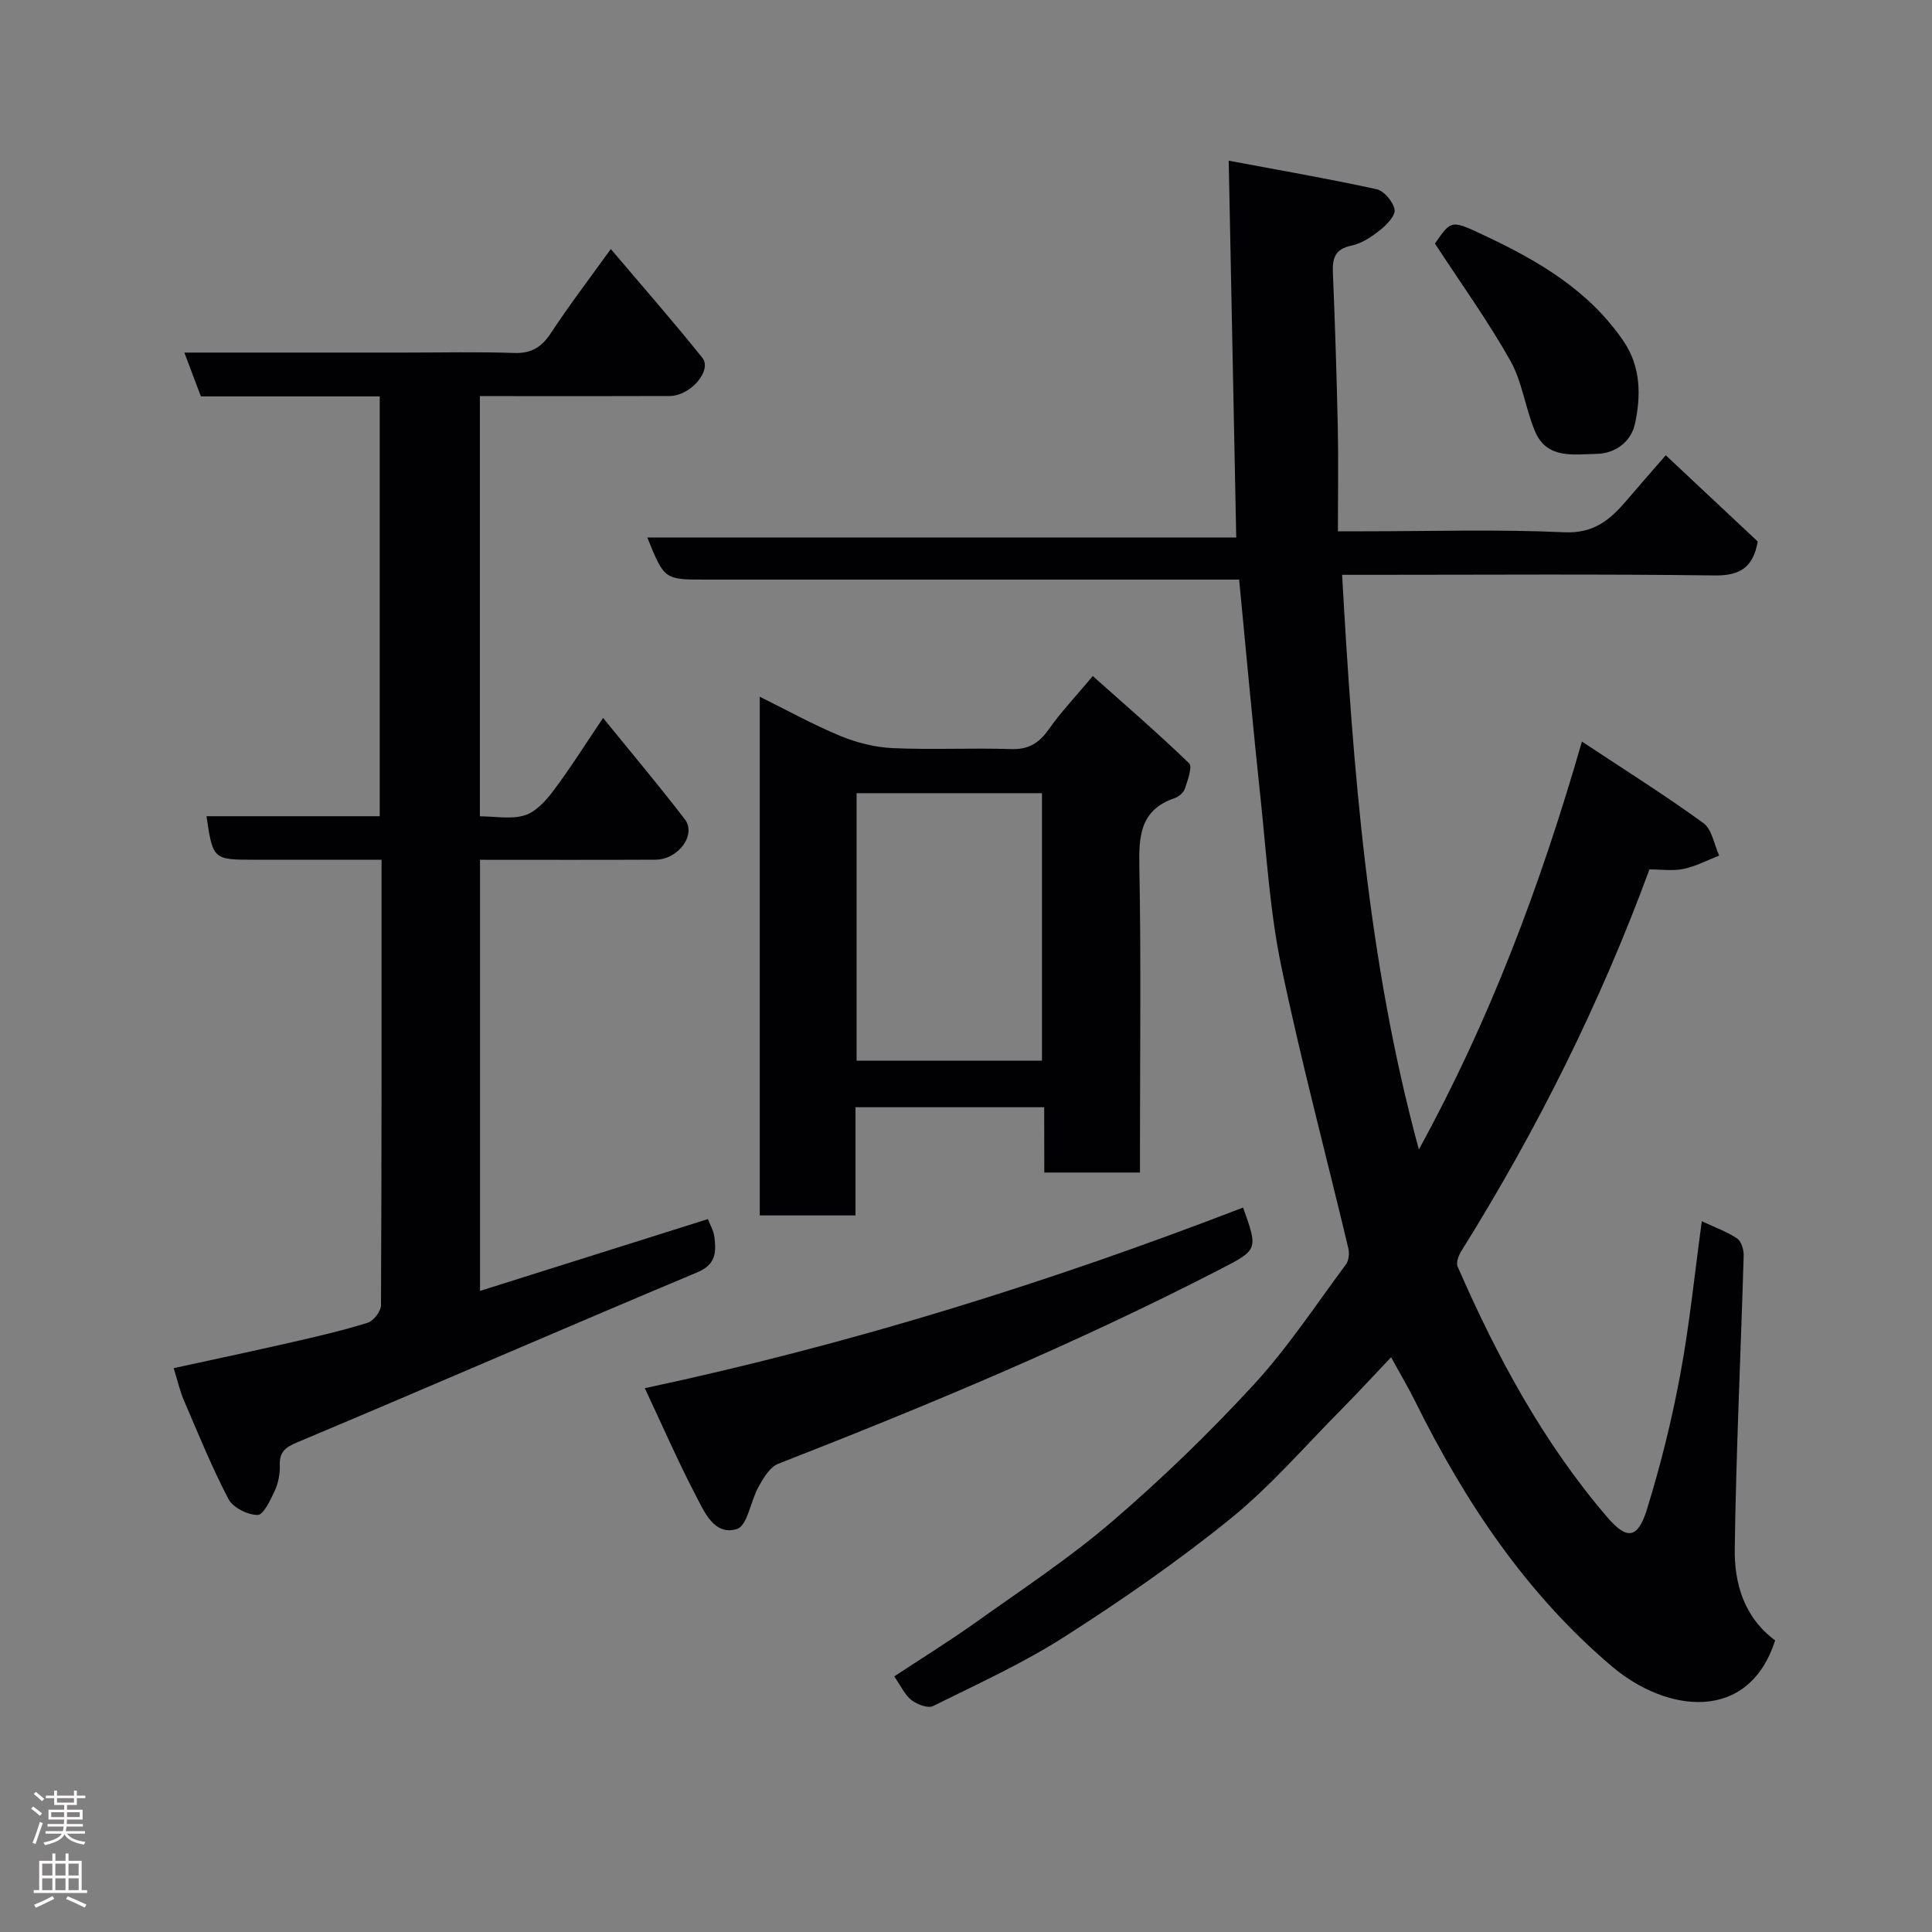 <svg enable-background="new 0 0 400 400" viewBox="0 0 400 400" xmlns="http://www.w3.org/2000/svg"><rect x="0" y="0" width="400" height="400" fill="#808080" stroke="none"/><g fill="#010103"><path d="m256.55 120c-1.88 0-3.68 0-5.48 0-34.99 0-69.99 0-104.98 0-8.55 0-8.55 0-12.07-8.71h121.93c-.52-25.93-1.02-51.34-1.56-78.02 10.34 1.94 20.52 3.7 30.6 5.9 1.56.34 3.44 2.58 3.74 4.21.23 1.21-1.61 3.16-2.96 4.23-1.76 1.4-3.83 2.79-5.96 3.24-3.4.71-3.98 2.58-3.85 5.58.44 10.59.78 21.19 1.01 31.78.15 6.99.03 13.99.03 21.79h5.39c13.83 0 27.68-.44 41.48.2 6.14.28 9.51-2.61 12.9-6.59 2.54-2.99 5.14-5.93 8.11-9.35 6.68 6.26 12.93 12.12 19.05 17.86-.99 5.37-3.65 7.08-8.91 7.02-23.66-.31-47.32-.13-70.98-.13-1.8 0-3.61 0-6.17 0 2.26 40.14 5.23 79.73 15.89 118.98 14.53-26.48 25.08-54.31 33.76-84.46 9.02 5.97 17.28 11.16 25.15 16.88 1.78 1.29 2.21 4.44 3.27 6.73-2.46.95-4.85 2.23-7.39 2.76-2.22.47-4.62.1-7.05.1-10.23 27.82-23.33 54-38.91 78.96-.58.92-1.17 2.43-.81 3.25 8.12 18.64 17.72 36.44 31.02 51.95 4.07 4.74 6.3 4.4 8.17-1.63 2.83-9.14 5.15-18.48 6.9-27.89 1.92-10.28 2.96-20.73 4.47-31.8 2.59 1.22 5.13 2.13 7.32 3.58.87.58 1.39 2.34 1.35 3.54-.6 20.2-1.56 40.4-1.85 60.6-.11 7.24 1.89 14.25 8.36 19.07-5.51 17.18-22.49 14.94-33.74 5.42-17.76-15.03-30.45-34.06-40.72-54.79-1.51-3.05-3.26-5.98-5.05-9.26-3.63 3.82-6.9 7.39-10.31 10.83-7.56 7.62-14.63 15.86-22.92 22.58-10.89 8.82-22.48 16.85-34.3 24.41-8.64 5.53-18.08 9.83-27.3 14.4-1.07.53-3.31-.34-4.48-1.24-1.36-1.05-2.13-2.85-3.56-4.9 5.5-3.63 11.24-7.18 16.73-11.08 9.57-6.82 19.45-13.32 28.35-20.96 10.32-8.85 20.15-18.37 29.36-28.37 7.06-7.67 12.85-16.5 19.09-24.9.59-.8.73-2.29.49-3.31-4.63-19.46-9.81-38.81-13.88-58.38-2.33-11.19-3.03-22.73-4.23-34.14-1.61-15.05-2.97-30.12-4.5-45.94z"/><path d="m78.62 82.07c-12.44 0-24.58 0-37.03 0-1.1-2.92-2.17-5.75-3.42-9.07h45.8c7.5 0 15.01-.18 22.5.08 3.61.12 5.72-1.26 7.64-4.19 3.76-5.73 7.93-11.18 12.35-17.33 6.56 7.74 12.93 14.99 18.95 22.52 2.09 2.62-2.46 7.89-6.76 7.91-11.17.05-22.33.02-33.5.02-1.82 0-3.63 0-5.8 0v87c3.13 0 6.45.67 9.29-.21 2.3-.71 4.39-3.02 5.94-5.09 3.49-4.65 6.59-9.59 10.28-15.07 5.83 7.19 11.55 13.97 16.94 21 2.43 3.18-1.37 8.33-6.07 8.35-11.99.06-23.98.02-36.35.02v89.26c15.93-5.02 31.58-9.95 47.18-14.87.46 1.21 1.19 2.39 1.34 3.65.37 3.13.43 5.71-3.55 7.38-27.65 11.59-55.13 23.57-82.77 35.17-2.62 1.1-3.73 2.03-3.65 4.81.05 1.74-.31 3.65-1.04 5.23-.88 1.92-2.36 5.03-3.56 5.02-2.07-.01-5.1-1.53-6.03-3.3-3.46-6.61-6.27-13.55-9.22-20.42-.83-1.93-1.29-4.01-2.12-6.68 8.06-1.76 16.09-3.45 24.09-5.28 5.4-1.23 10.8-2.48 16.08-4.12 1.22-.38 2.75-2.38 2.75-3.64.15-30.48.12-60.97.12-92.22-6.61 0-13.03 0-19.45 0-2.33 0-4.67 0-7 0-8.39 0-8.48-.08-9.8-9.01h35.87c0-28.91 0-57.63 0-86.92z"/><path d="m216.19 229.24c-13.51 0-26.1 0-39.07 0v22.4c-6.75 0-13.13 0-19.82 0 0-35.61 0-71.2 0-107.39 5.63 2.78 11.02 5.78 16.69 8.12 3.39 1.4 7.17 2.35 10.82 2.52 8.15.37 16.33-.07 24.49.2 3.59.12 5.77-1.18 7.78-4.02 2.54-3.6 5.59-6.83 9.17-11.1 6.9 6.15 13.59 11.92 19.93 18.05.74.72-.28 3.51-.84 5.22-.27.83-1.27 1.71-2.13 2-7.21 2.45-7.45 7.92-7.32 14.41.37 19.16.13 38.32.13 57.49v5.62c-6.72 0-12.99 0-19.81 0-.02-4.37-.02-8.76-.02-13.52zm-38.84-65.02v55.38h38.38c0-18.66 0-36.91 0-55.38-12.85 0-25.44 0-38.38 0z"/><path d="m133.5 287.41c42.91-9.15 83.8-21.95 123.87-37.4 3.15 8.83 3.1 8.74-5.08 12.95-29.58 15.24-60.23 28.02-91.19 40.11-1.71.67-3.02 2.92-4.03 4.71-1.66 2.94-2.31 8.1-4.49 8.78-4.71 1.46-6.77-3.58-8.58-7.04-3.68-7.06-6.86-14.37-10.5-22.11z"/><path d="m297.09 50.43c3.45-5.03 3.4-4.9 10.55-1.53 11.07 5.22 21.42 11.33 28.51 21.76 3.61 5.32 3.59 11.3 2.36 17.06-.76 3.54-3.83 6.17-7.97 6.25-4.84.1-10.31 1.12-12.75-4.71-1.99-4.75-2.61-10.18-5.1-14.6-4.62-8.21-10.16-15.89-15.6-24.23z"/></g><path d="m6.44 374.46.42-.45c.65.47 1.27.95 1.85 1.44l-.45.49c-.65-.56-1.25-1.06-1.82-1.48m.93 7.33-.63-.26c.55-1.36 1.05-2.8 1.52-4.33.19.1.38.19.59.27-.46 1.29-.95 2.73-1.48 4.32m-.38-10.38.44-.42c.43.34 1.01.82 1.74 1.44l-.49.49c-.53-.51-1.09-1.01-1.69-1.51m2.5.35h1.72v-1.04h.59v1.04h3.52v-1.04h.59v1.04h1.75v.53h-1.75v1.42h-2.03v.97h3.22v2.03h-3.24c0 .35-.01.66-.03.93h3.32v.53h-3.37c-.03.27-.08.58-.15.94h3.96v.53h-3.71c.67.92 1.93 1.48 3.79 1.68-.13.24-.23.44-.29.59-2.13-.38-3.48-1.08-4.04-2.12-.43.97-1.77 1.72-4.03 2.23-.09-.19-.2-.37-.33-.55 2.1-.42 3.37-1.03 3.81-1.83h-3.36v-.53h3.58c.08-.29.13-.61.16-.94h-3.33v-.53h3.39c.02-.27.04-.58.04-.93h-3.23v-2.03h3.25v-.97h-2.07v-1.42h-1.73zm1.12 3.44v1h2.65c.01-.3.02-.44.01-.4v-.25-.35zm1.19-2h3.52v-.91h-3.52zm4.71 2h-2.63v.59c0 .16-.01.28-.01.4h2.64z" fill="#fcfafa"/><path d="m13.56 383.74h.63v1.52h2.72v6.07h1.13v.6h-11.06v-.6h1.13v-6.07h2.73v-1.52h.63v1.52h2.1v-1.52zm-2.69 8.83.38.56c-1.24.63-2.53 1.25-3.85 1.85-.1-.21-.21-.42-.34-.63 1.36-.55 2.63-1.15 3.81-1.78m-2.13-4.27h2.1v-2.45h-2.1zm0 3.04h2.1v-2.46h-2.1zm2.72-3.04h2.1v-2.45h-2.1zm0 3.04h2.1v-2.46h-2.1zm6.07 3.6c-1.41-.71-2.7-1.3-3.86-1.78l.35-.56c1.45.62 2.75 1.19 3.88 1.72zm-1.25-9.09h-2.1v2.45h2.1zm-2.09 5.49h2.1v-2.46h-2.1z" fill="#fcfafa"/></svg>